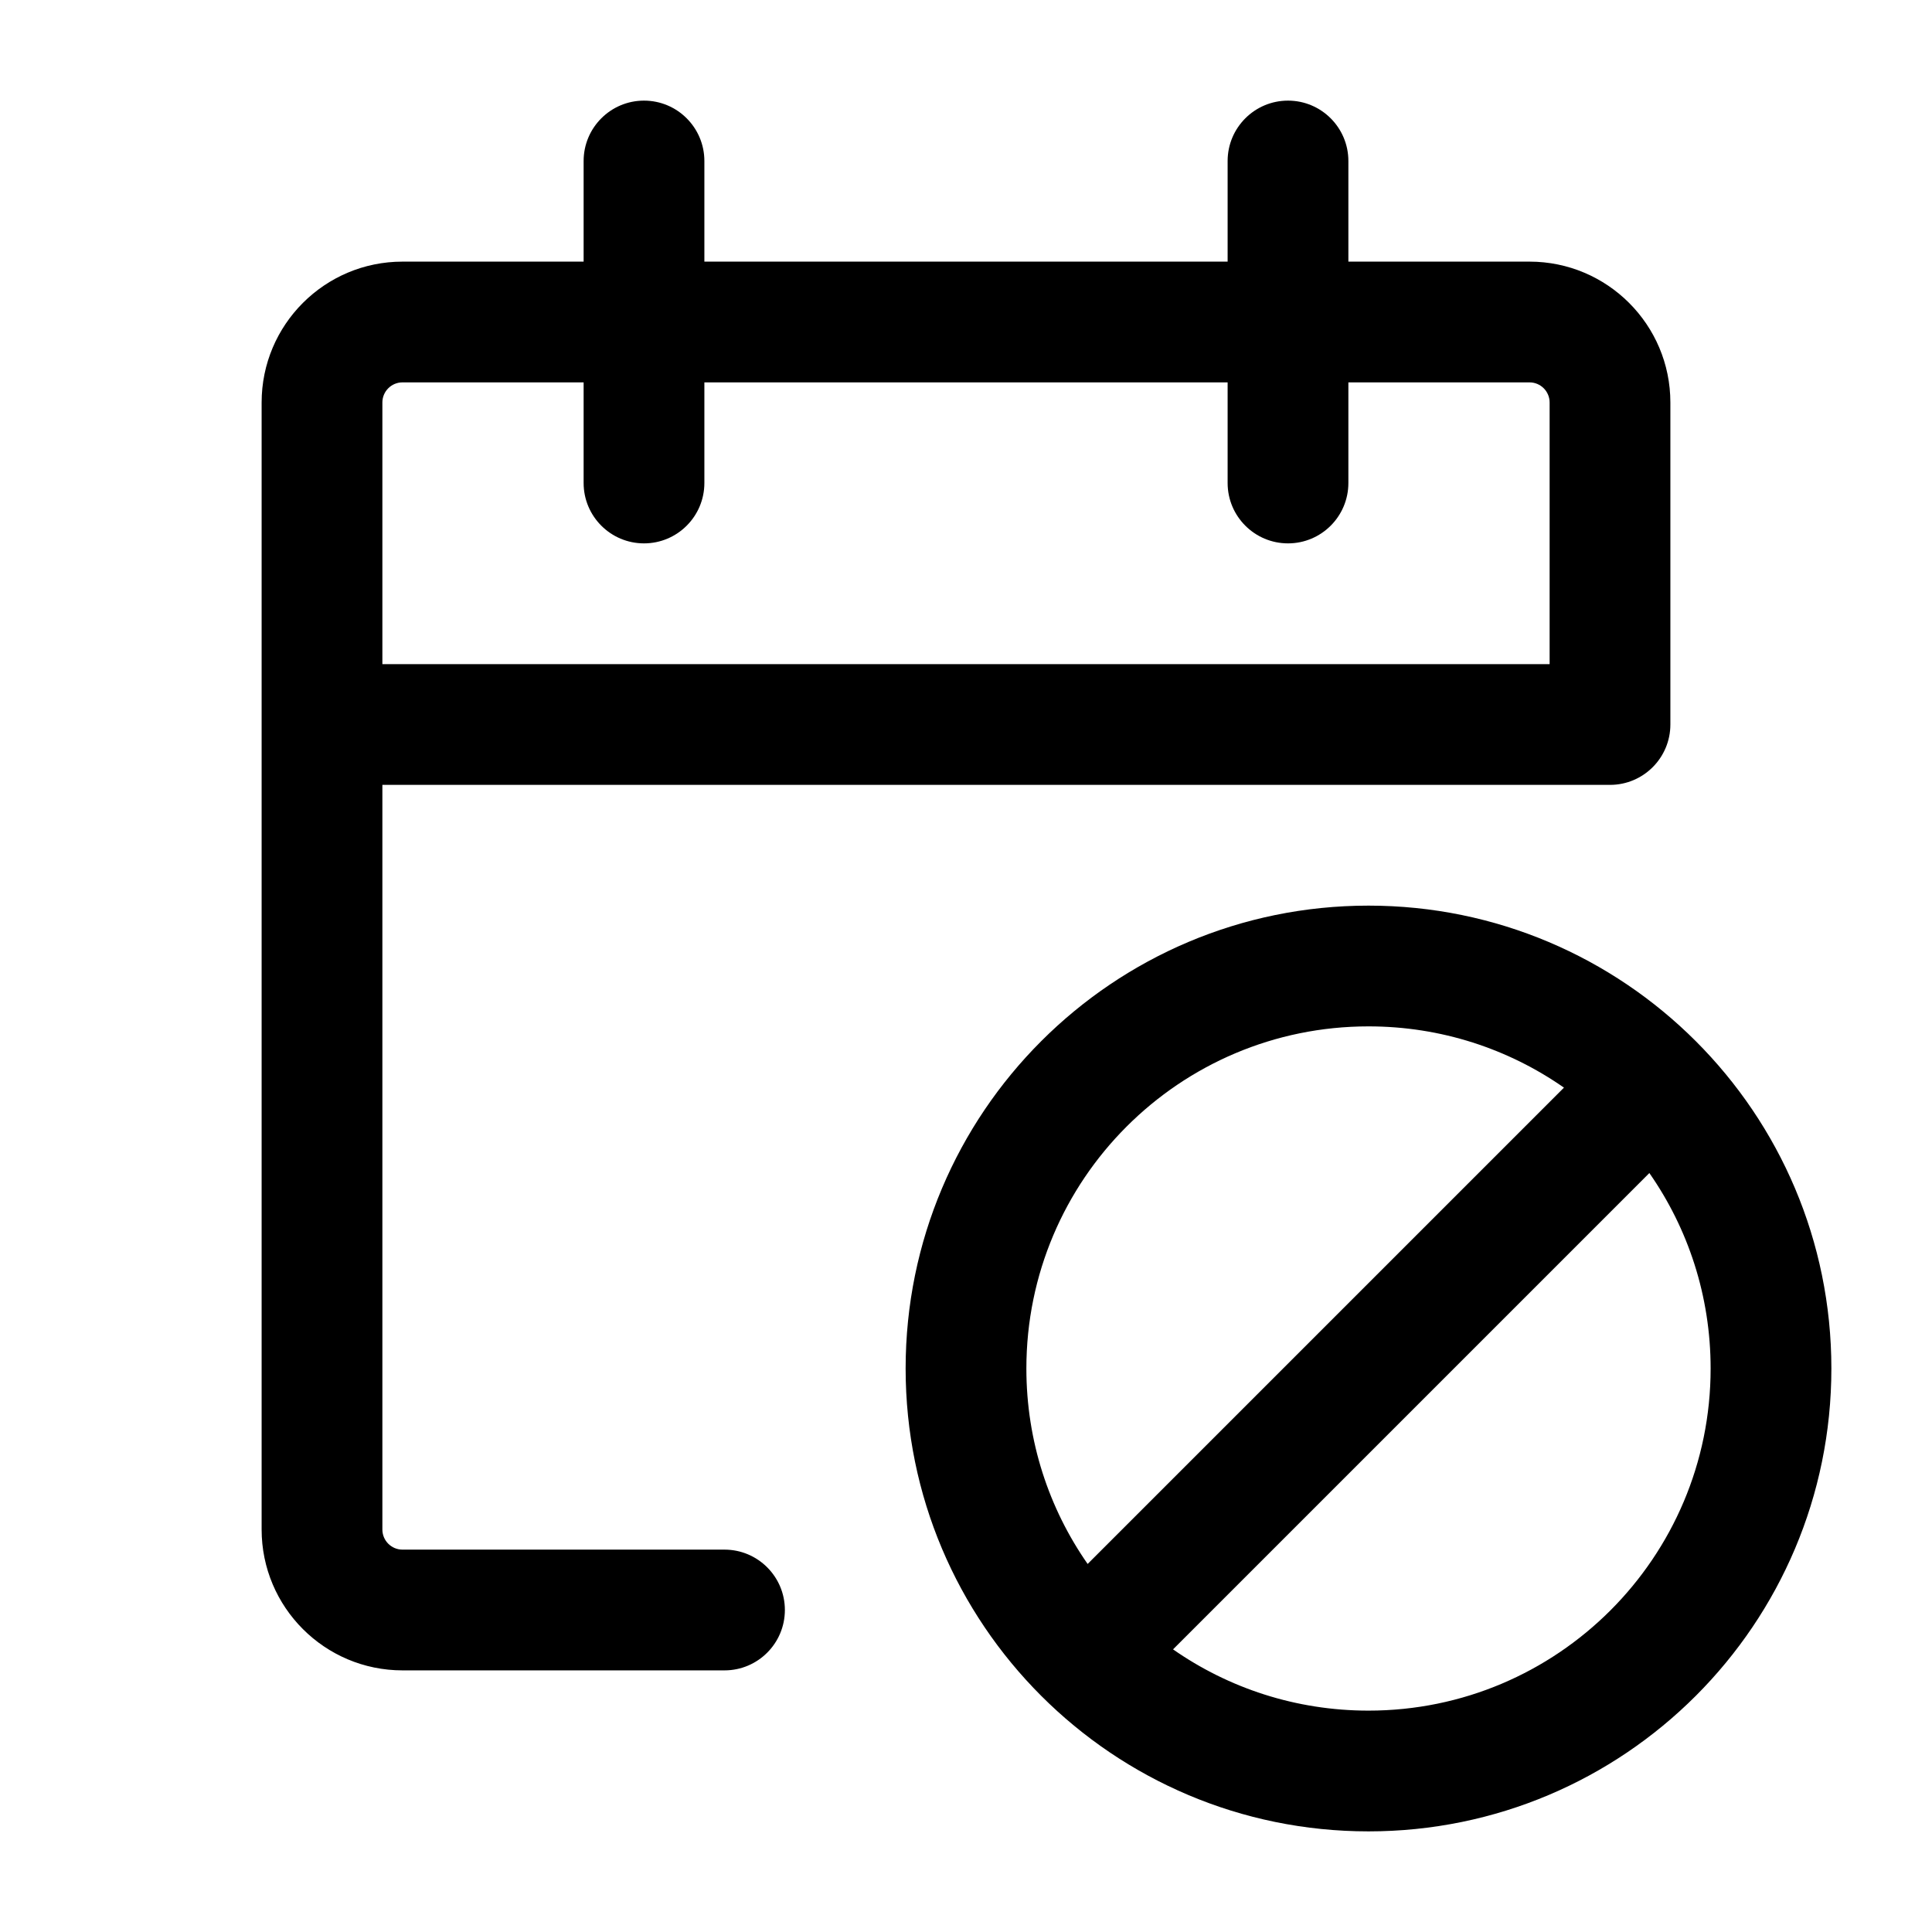<svg width="24" height="24" viewBox="0 0 24 24" fill="none" xmlns="http://www.w3.org/2000/svg">
<path fill-rule="evenodd" clip-rule="evenodd" d="M8 1.25C8.414 1.25 8.75 1.586 8.75 2V3.25H15.25V2C15.25 1.586 15.586 1.25 16 1.25C16.414 1.25 16.75 1.586 16.75 2V3.25H19C19.966 3.25 20.75 4.034 20.75 5V9C20.75 9.414 20.414 9.75 20 9.75H4.75V19C4.75 19.138 4.862 19.25 5 19.25H9C9.414 19.25 9.75 19.586 9.75 20C9.75 20.414 9.414 20.75 9 20.75H5C4.034 20.75 3.25 19.966 3.25 19V5C3.25 4.034 4.034 3.25 5 3.25H7.25V2C7.25 1.586 7.586 1.25 8 1.25ZM7.25 4.75H5C4.862 4.75 4.75 4.862 4.75 5V8.25H19.25V5C19.25 4.862 19.138 4.75 19 4.75H16.75V6C16.75 6.414 16.414 6.75 16 6.75C15.586 6.75 15.25 6.414 15.25 6V4.75H8.75V6C8.75 6.414 8.414 6.75 8 6.75C7.586 6.75 7.25 6.414 7.25 6V4.75ZM17 12.75C14.653 12.75 12.75 14.653 12.75 17C12.75 17.903 13.031 18.74 13.511 19.428L19.428 13.511C18.74 13.031 17.903 12.75 17 12.75ZM20.489 14.572L14.572 20.489C15.26 20.969 16.097 21.25 17 21.25C19.347 21.25 21.25 19.347 21.25 17C21.25 16.097 20.969 15.26 20.489 14.572ZM11.25 17C11.25 13.824 13.824 11.25 17 11.25C20.176 11.25 22.75 13.824 22.75 17C22.75 20.176 20.176 22.75 17 22.75C13.824 22.75 11.25 20.176 11.25 17Z" fill="currentColor"/>
</svg>
